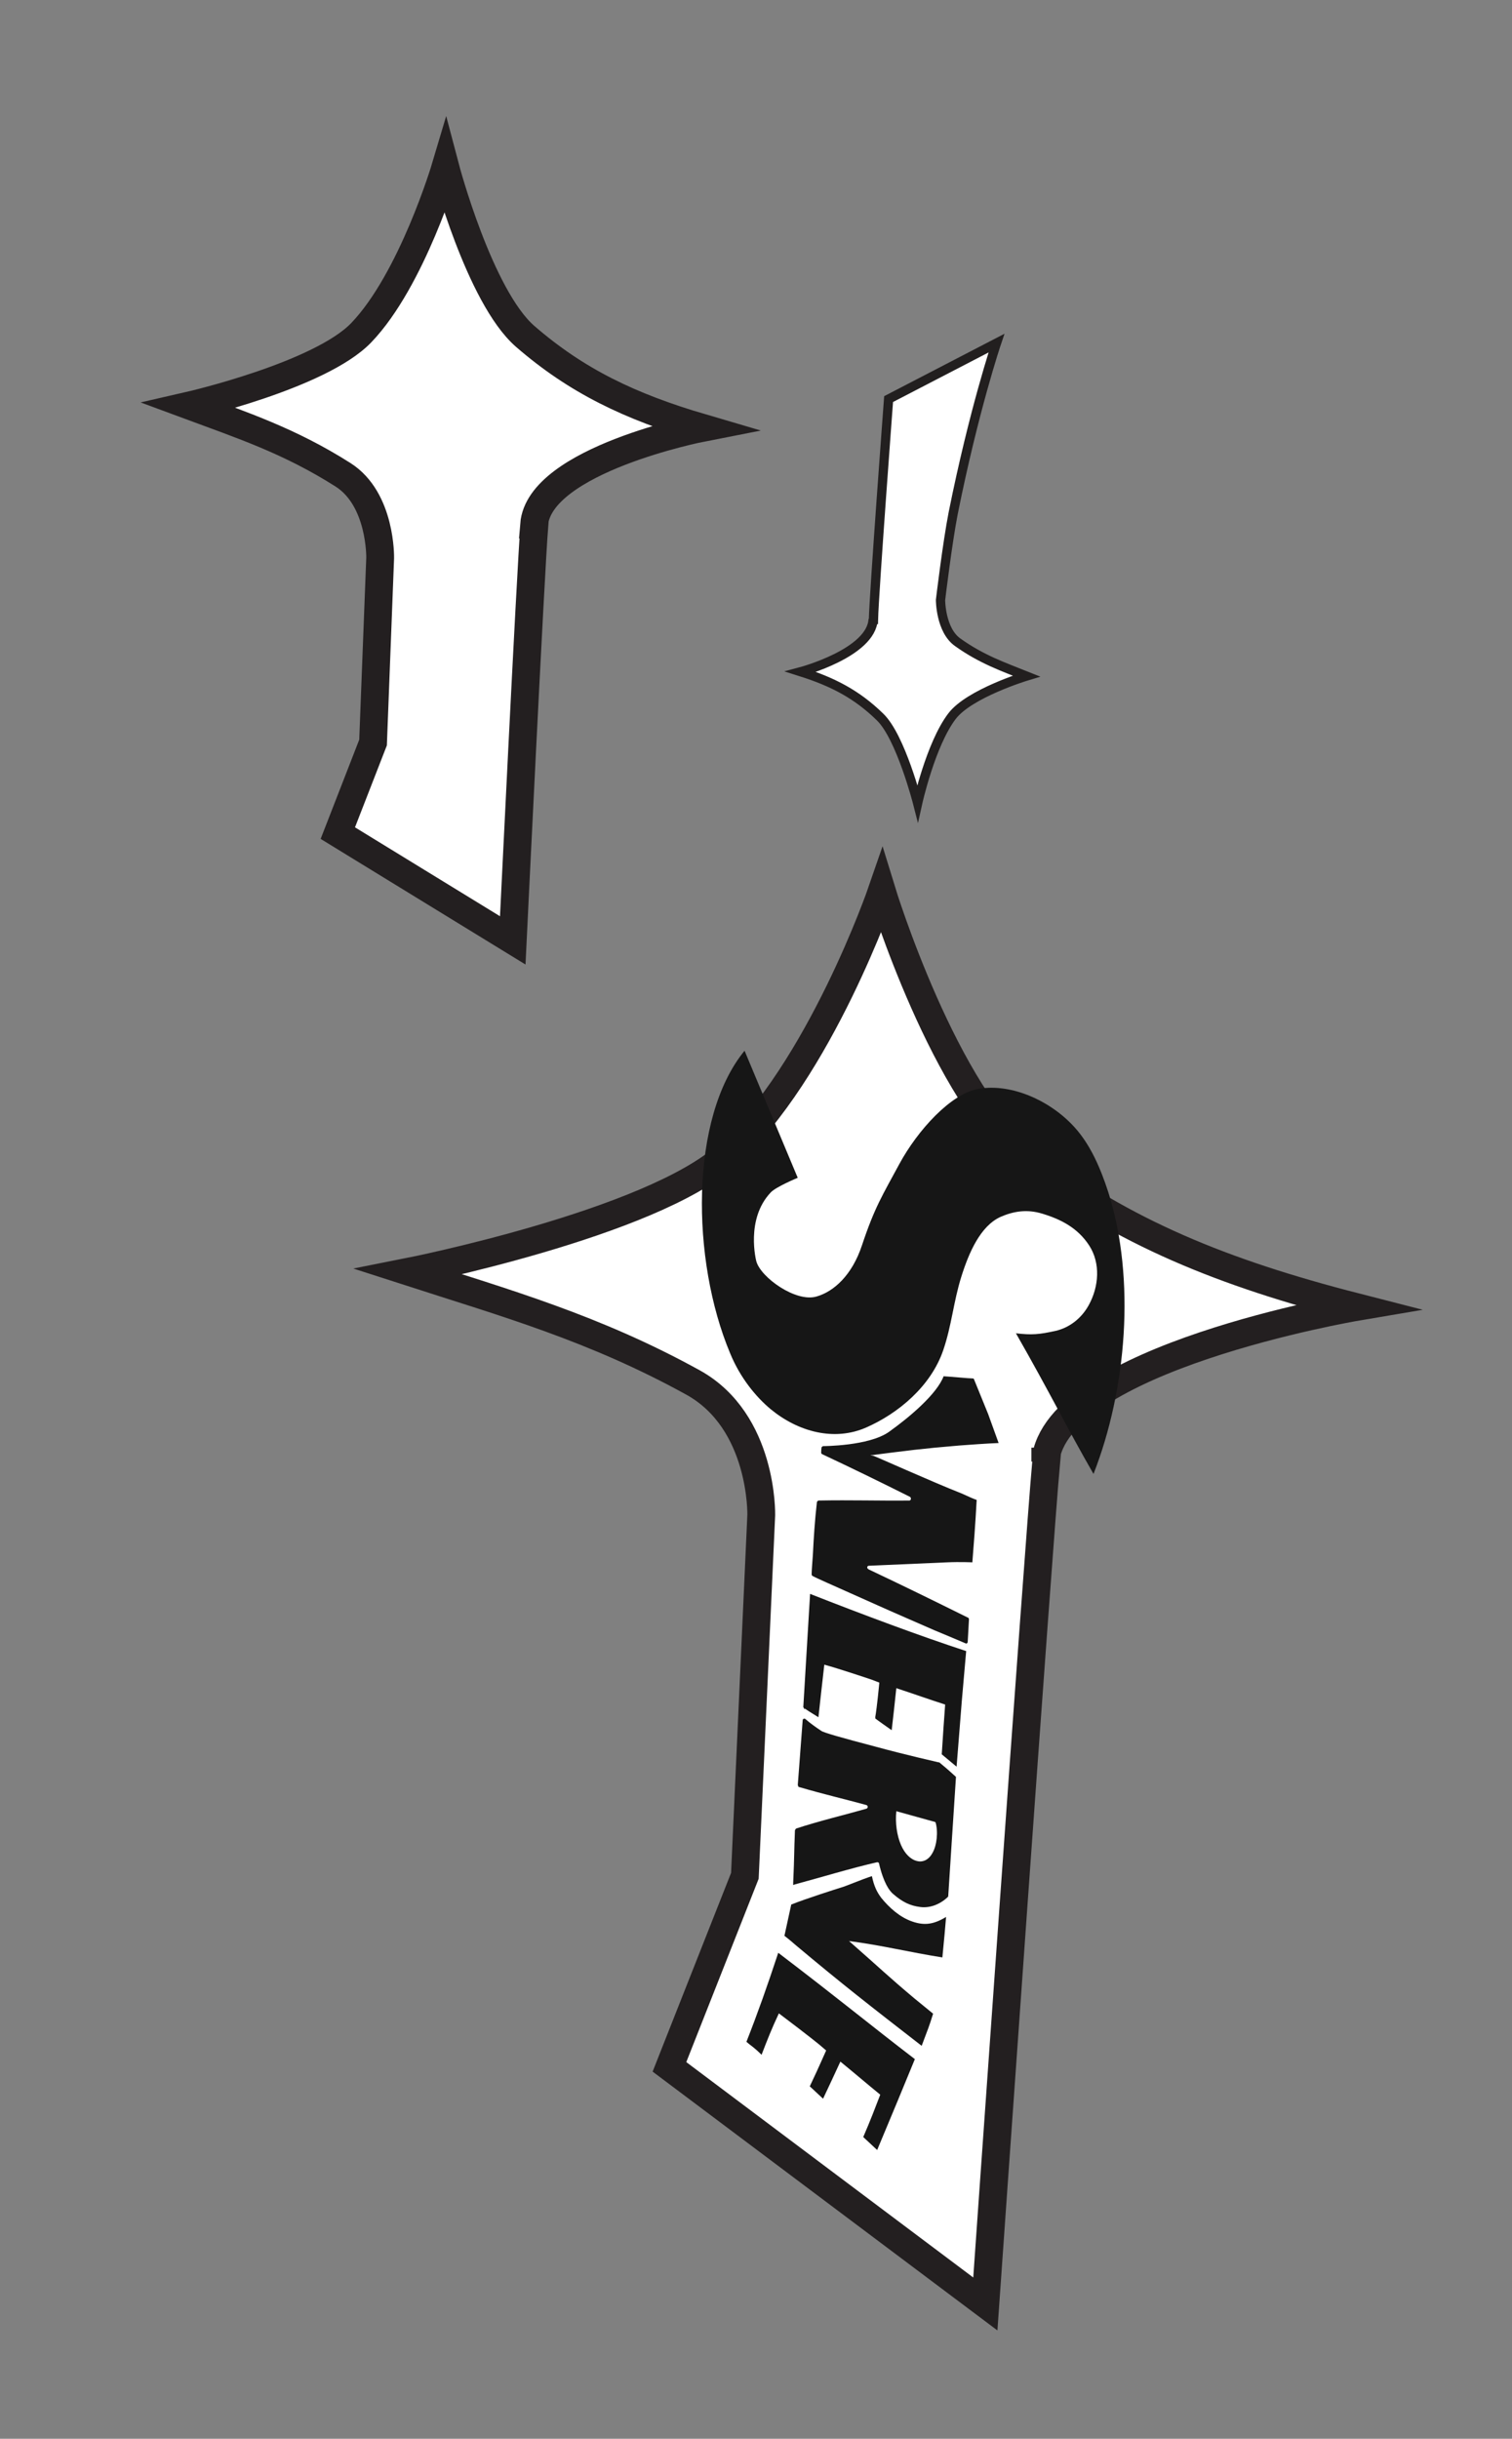 <?xml version="1.0" encoding="UTF-8"?>
<svg id="Layer_1" xmlns="http://www.w3.org/2000/svg" version="1.1" viewBox="0 0 489.2 788.9">
  <rect x="0" y="0" width="489.2" height="788.9" fill="#808080" stroke="none"/>
  <!-- Generator: Adobe Illustrator 29.0.1, SVG Export Plug-In . SVG Version: 2.1.0 Build 192)  -->
  <defs>
    <style>
      .st0 {
        stroke: #231f20;
        stroke-width: 9px;
      }

      .st0, .st1, .st2 {
        fill: #fff;
      }

      .st0, .st2 {
        stroke-miterlimit: 10;
      }

      .st2 {
        stroke: #221f1f;
        stroke-width: 3px;
      }

      .st3 {
        fill: #161616;
      }
    </style>
  </defs>
  <g id="Layer_2">
    <path id="Arrow" class="st0" d="M172.8,169.7c1.7-21,54.4-31.3,54.4-31.3-23.5-6.9-40.7-15.2-57.3-29.6-14.8-12.9-25.8-54.6-25.8-54.6,0,0-10.8,36.3-27.2,53.4-13.3,13.9-55.7,23.6-55.7,23.6,17,6.3,32.5,11.4,49.8,22.4,12.4,7.9,12,26.9,12,26.9l-2.3,59.7-11.4,29.3,56.6,34.7s5.7-118.2,7-134.5h0Z"/>
  </g>
  <g id="Final">
    <path class="st0" d="M338.2,472.8c3.1-33.5,100.5-50,100.5-50-43.3-11.1-75.2-24.2-105.7-47.3-27.3-20.6-47.7-87.2-47.7-87.2,0,0-20,58.1-50.2,85.4-24.6,22.2-102.9,37.7-102.9,37.7,31.3,10.1,60.1,18.2,92,35.8,22.8,12.6,22.1,42.9,22.1,42.9l-5.3,116.7-24.4,61.8,102.2,76.7s17.3-246.6,19.7-272.5h-.3Z"/>
  </g>
  <g id="flavour">
    <path id="Arrow1" class="st2" d="M282.5,200.3c-.5,10.9-23.4,17-23.4,17,10.4,3.3,18.1,7.3,25.6,14.6,6.7,6.4,12.2,27.9,12.2,27.9,0,0,4.2-19,11.1-28.1,5.6-7.4,24.1-13,24.1-13-7.5-3-14.5-5.4-22.2-10.9-5.6-3.9-5.6-13.7-5.6-13.7,0,0,2.2-18.4,4.1-28.1,6.7-33.4,14-55,14-55l-34.9,18.1s-4.7,62.8-4.9,71.3h-.1Z"/>
  </g>
  <g id="Layer_16">
    <g id="Layer_14">
      <g>
        <path class="st3" d="M258.1,381s-7,2.9-8.7,4.7c-8.3,8.7-4.7,22.3-4.7,22.3,1.4,5.2,12.8,13.4,19.5,11.4,5.6-1.6,11.5-6.9,14.7-16.6,4.1-12.3,6.6-16.1,12.1-26.3,5.8-10.7,16.6-22.8,25.7-24.3,10.8-1.8,23.4,4,31.1,12.6,5.1,5.7,8.3,13.2,10.8,20.9,8.9,28.1,5.9,63.8-4.8,91.1-8.8-15.3-13.9-25.9-25.1-45.5,5.1.6,7.5.4,12.9-.8,4.3-1,8.2-3.9,10.6-8.2,3.4-6.1,3.9-13.7.2-19.4-3.7-5.7-9.2-8.5-15.2-10.3-4.9-1.5-9.3-.8-13.6,1.1-6.4,3-10.1,11.4-12.6,19.4s-3.1,15.7-5.8,23.6c-4,11.8-14.7,20.6-25,25.1s-21.9,1.4-30.8-5.9c-4.7-3.9-9.9-10.1-13.2-18.2-12.6-30.1-13.1-76.1,4.7-97.8"/>
        <path class="st3" d="M312.6,534.1c-14.7-4.8-33.2-11.7-50.5-18.5-.7,11.3-1.5,25.3-2.2,36.7,1.7,1.3,1.9,1.3,4.9,3.2.7-6.3,1.2-11,1.9-17,4.5,1.2,15.2,4.8,15.2,4.8l2.6,1s-.2,2.2-.5,4.9c-.6,5.4-.8,6.1-.8,6.1v.6s.3.3,5.3,3.8c.5-4.4.9-7.8,1.5-13.6,5.2,1.7,10.5,3.6,15.8,5.3-.4,5.2-.7,9.9-1.1,16.1l4.8,4,1.7-21.4"/>
        <path class="st3" d="M296,666.1c-14.5-11.1-24.5-19.4-44.2-34.4-3.6,10.9-6.6,19.4-10.3,28.8,1.6,1.4,2.3,1.6,4.9,4.2,2-5.2,3.3-8.5,5.6-13.4,9.7,7.3,13.2,10.2,13.2,10.2l2.1,1.8s-.8,1.8-1.7,3.8l-1.4,3.1-2.2,4.7,4.3,4c1.6-3.4,3.5-7.4,5.6-12,4.3,3.5,8.6,7.2,12.9,10.7-1.7,4.4-3,7.9-5.5,13.7l4.5,4.2,6.8-16.3"/>
        <path class="st3" d="M314.6,505.4s-3.9-.2-8.3,0c-9.2.4-15.7.7-25.2,1.1-.2,0-.4.1-.5.4-.1.4.2.6.5.8,10.8,5.1,21.2,10.2,32.1,15.6.2,0,.3.3.3.6l-.4,7.2c0,.4-.4.7-.7.5-2.3-1-10-4.2-10-4.2,0,0-17.2-7.5-18-7.9l-16.8-7.5c-2.2-1-4-1.8-4.7-2.2-.2-.1-.3-.3-.3-.6,0-1.2.3-4.6.4-6.2.3-5.9.6-10.8,1.3-17,0-.3.3-.5.5-.6,10.6-.2,19.4.1,29.4,0,.6,0,.7-.9.2-1.2-9.4-4.7-18.6-9.2-28.4-13.8-.2-.1-.4-.4-.3-.6,0-.6,0-.8.1-1.5,0-.3.5-.5.5-.5,0,0,14.8,0,21.3-4.6,6.6-4.7,15.5-12.2,17.7-18,0,0,2.6.2,2.8.2,2.7.2,4.1.4,6.5.5.2,0,.4,0,.5.2l4.6,11.3,3.4,9.4c-3.2.1-10.1.6-12.7.8-12.1,1-17.3,1.7-28.2,3.1h-.6s.6.2.9.2,19.4,8.6,28.6,12.2c1.4.6,2.4,1.1,2.9,1.3,1.1.5,2,.8,2,.8-.1,2.1-.6,10-.7,11.1"/>
        <path class="st3" d="M262.9,518.8c-1,11.4-1.8,22.7-2.5,34.1-.3,0-.4-.6-.2-.9"/>
        <path class="st3" d="M258.1,577.7l1.6-21.2c0-.5.6-.7.9-.4,1.6,1.4,3.3,2.6,5.1,3.8.8.6,6.5,2.2,17.5,5.1,10.3,2.8,19.3,4.8,20.5,5.1,0,0,.1,0,.2,0,1.1.9,2.9,2.4,5.4,4.7h0c-1.1,16.4-1.7,26.5-2.5,38.5,0,0,0,.3-.2.4-2.4,2.3-5.7,3.6-8.8,3.2-3.3-.4-5.8-1.6-8.8-4.2-1.2-1-3.1-3.5-4.6-9.9,0-.3-.4-.4-.6-.4h0c-8.7,2-17.8,4.8-26.7,7.2-.6.2-.5.7-.4-2.1.3-6.7.2-8,.5-15.4,0,0,.2-.5.4-.6,7.3-2.4,15.3-4.3,22.7-6.4.6-.2.6-1,0-1.2-7.7-2.1-13.1-3.3-21.7-5.8-.3,0-.4-.3-.4-.6h-.1Z"/>
        <path class="st3" d="M253.8,626.2s1.7,1.3,3.5,2.9c15.5,13,24.4,19.9,40.9,32.7,2.1-5.6,2.4-6.2,3.7-10.4,0,0-4.9-4-6-4.9-8.7-7.3-10.6-9.3-21.2-18.6,10.8,1.4,19.4,3.6,30.2,5.3.6-6.1.9-9.4,1.2-13.1-4.1,2.5-7.1,2.8-10.9,1.5-4.1-1.4-7.5-4.5-10.1-7.7-1.4-1.9-2.3-3.7-3-7-3.4,1.1-8.5,3.3-10,3.7-1,.3-11.7,3.7-16.1,5.5"/>
        <path class="st1" d="M302.6,589.4c-4.2-1.2-8.4-2.3-12.6-3.5-.4,3.8.2,7.9,1.5,10.9s3.2,4.7,5.1,5.2c1.8.5,3.8-.2,5.1-2.6,1.4-2.4,1.9-6.8,1-9.9h-.1Z"/>
      </g>
    </g>
  </g>
</svg>